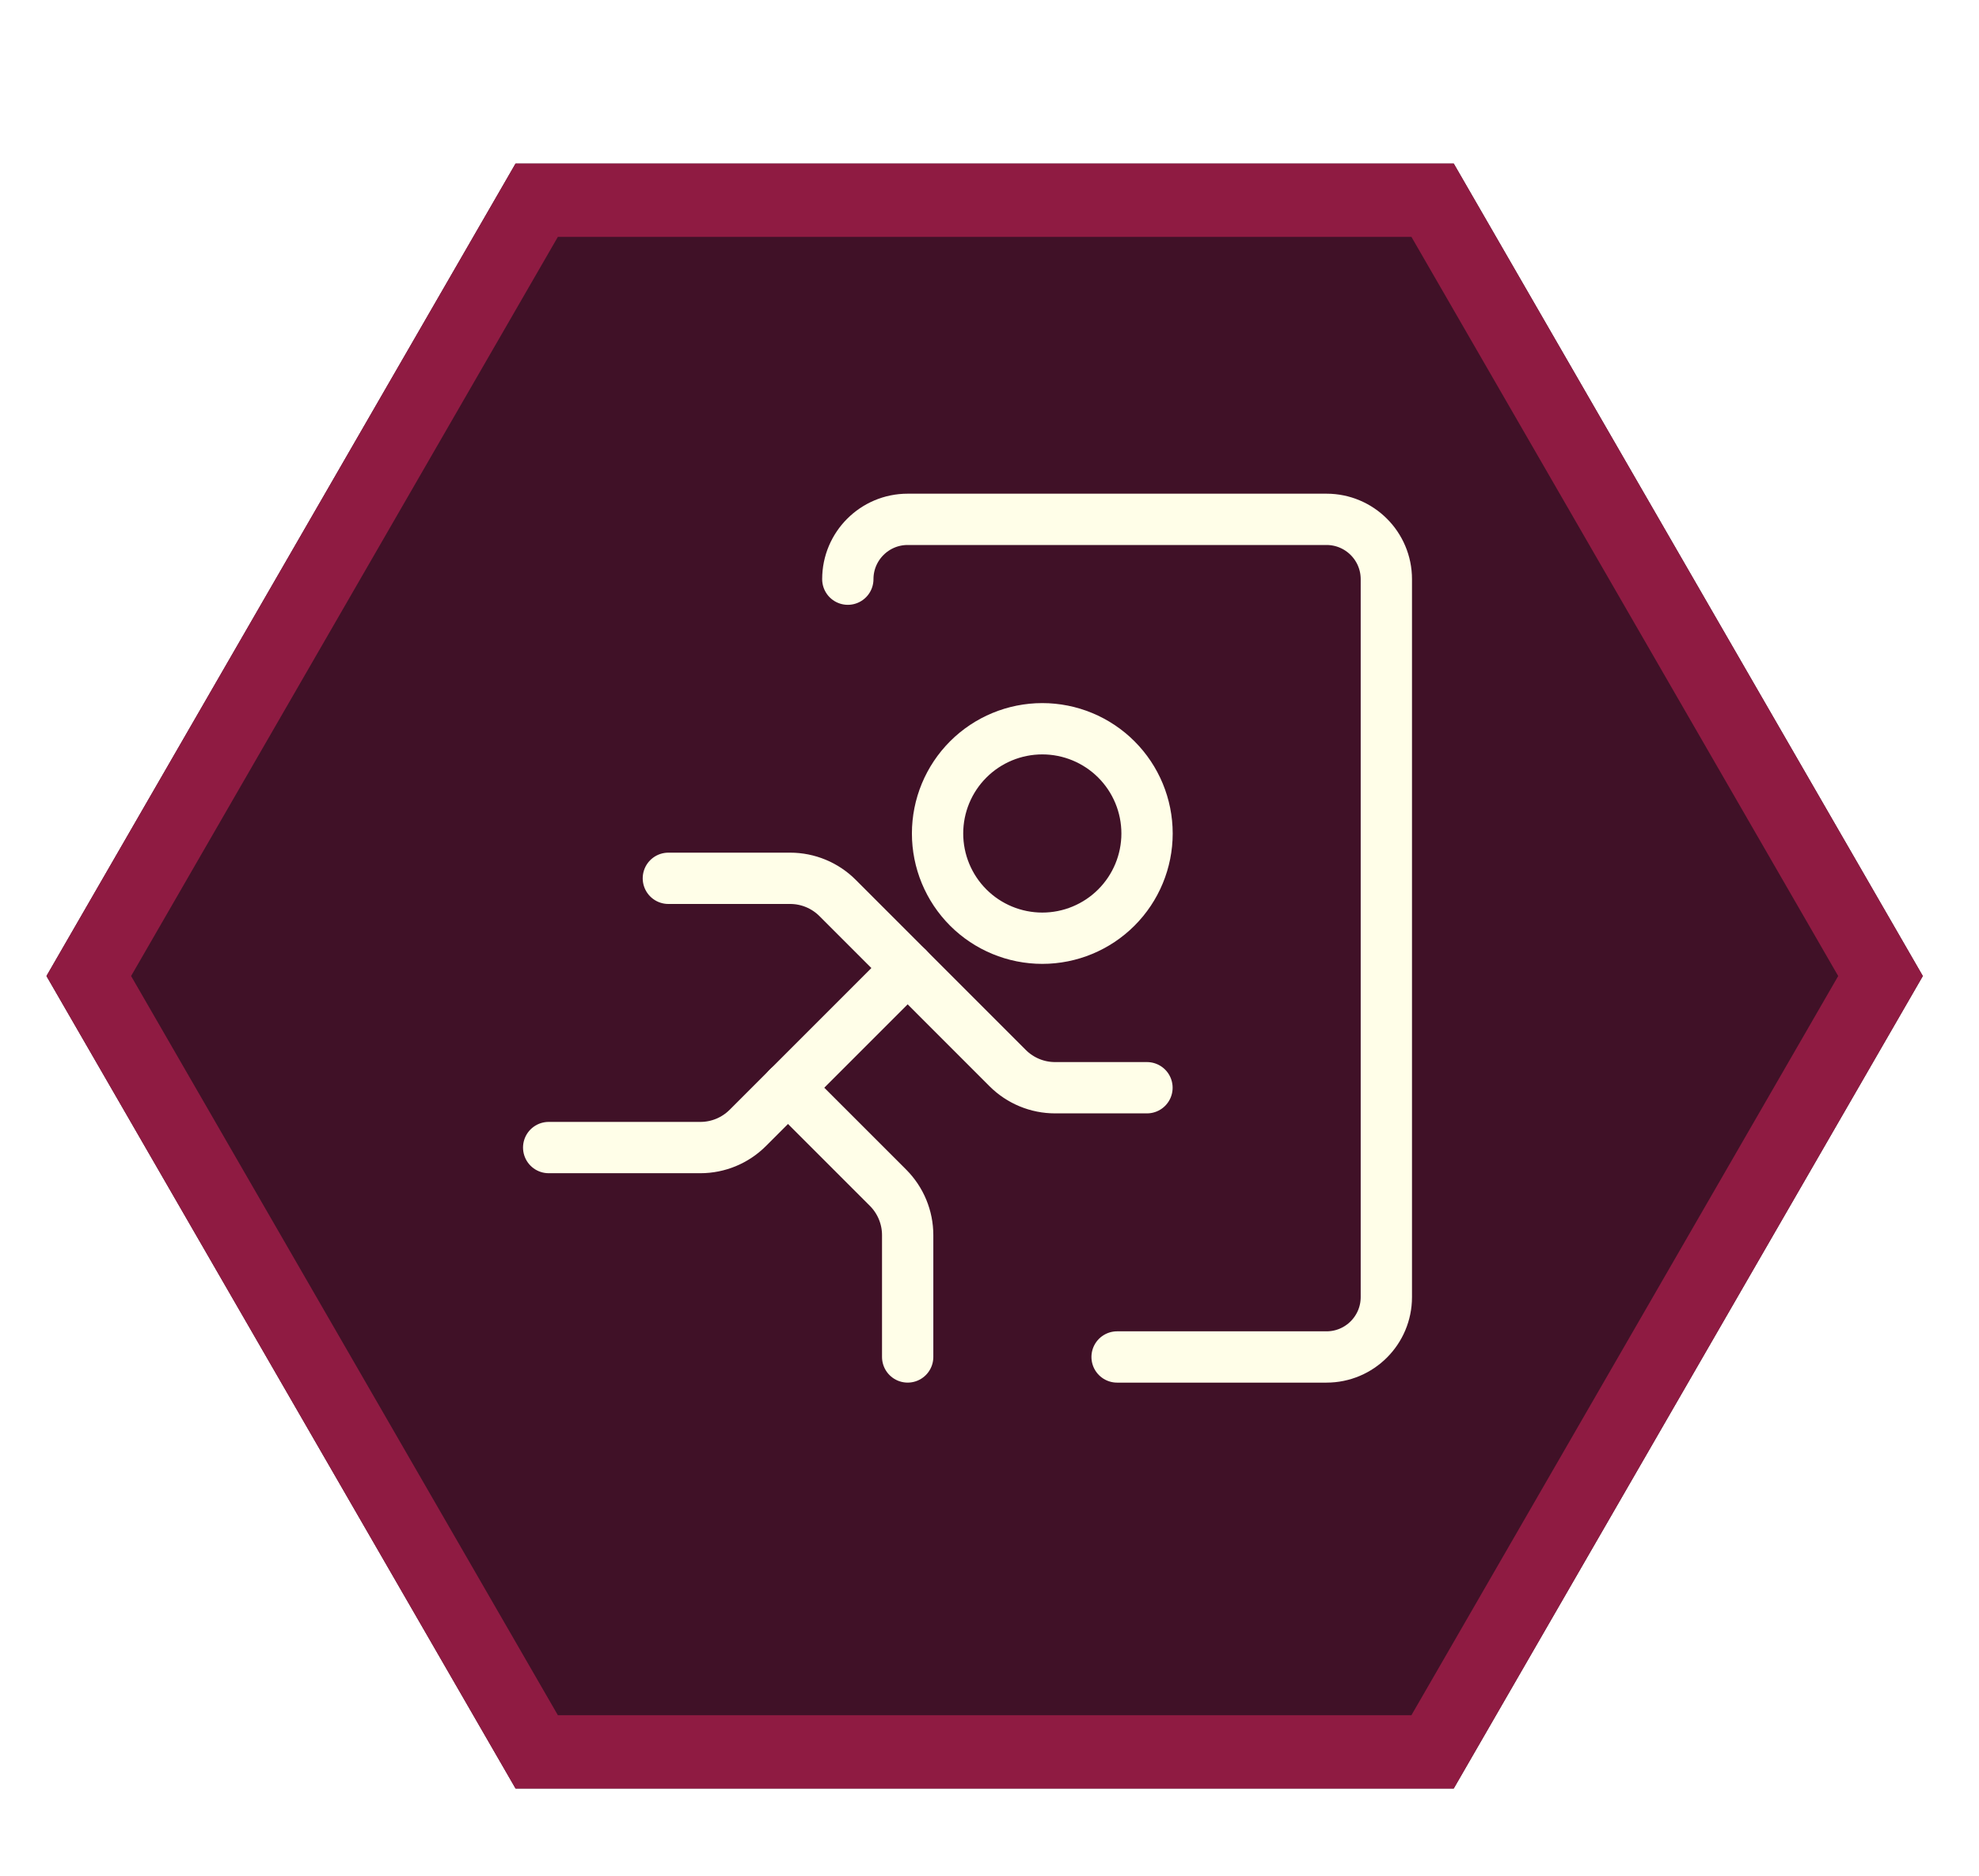 <svg width="135" height="128" viewBox="0 0 135 128" fill="none" xmlns="http://www.w3.org/2000/svg">
<g filter="url(#filter0_d_1189_645)">
<path d="M131.169 63.584L99.169 119.01L35.169 119.01L3.169 63.584L35.169 8.159L99.169 8.159L131.169 63.584Z" fill="#401127"/>
<path d="M97.725 10.659L128.282 63.584L97.725 116.51L36.612 116.51L6.056 63.584L36.612 10.659L97.725 10.659Z" stroke="#8F1B42" stroke-width="5" stroke-miterlimit="1.367" stroke-linecap="round"/>
</g>
<g filter="url(#filter1_d_1189_645)">
<path d="M57.835 39.511C57.835 37.257 59.664 35.429 61.918 35.429H90.489C92.743 35.429 94.571 37.257 94.571 39.511V88.489C94.571 90.743 92.743 92.572 90.489 92.572H76.204" stroke="#FFFEE8" stroke-width="3.5" stroke-linecap="round" stroke-linejoin="round"/>
<path d="M45.593 59.918H53.904C55.116 59.919 56.279 60.4 57.136 61.258L68.743 72.869C69.601 73.725 70.763 74.205 71.975 74.204H78.242M63.957 56.86C63.957 58.755 64.71 60.572 66.049 61.912C67.389 63.252 69.207 64.005 71.102 64.005C72.997 64.005 74.814 63.252 76.154 61.912C77.494 60.572 78.247 58.755 78.247 56.86C78.247 54.965 77.494 53.148 76.154 51.808C74.814 50.468 72.997 49.715 71.102 49.715C69.207 49.715 67.389 50.468 66.049 51.808C64.71 53.148 63.957 54.965 63.957 56.86Z" stroke="#FFFEE8" stroke-width="3.5" stroke-linecap="round" stroke-linejoin="round"/>
<path d="M61.918 66.039L51.01 76.947C50.153 77.804 48.991 78.286 47.778 78.286H37.429" stroke="#FFFEE8" stroke-width="3.5" stroke-linecap="round" stroke-linejoin="round"/>
<path d="M53.753 74.203L60.579 81.028C61.436 81.885 61.918 83.048 61.918 84.26V92.571" stroke="#FFFEE8" stroke-width="3.5" stroke-linecap="round" stroke-linejoin="round"/>
</g>
<defs>
<filter id="filter0_d_1189_645" x="0.169" y="8.159" width="134" height="116.851" filterUnits="userSpaceOnUse" color-interpolation-filters="sRGB">
<feFlood flood-opacity="0" result="BackgroundImageFix"/>
<feColorMatrix in="SourceAlpha" type="matrix" values="0 0 0 0 0 0 0 0 0 0 0 0 0 0 0 0 0 0 127 0" result="hardAlpha"/>
<feOffset dy="3"/>
<feGaussianBlur stdDeviation="1.5"/>
<feComposite in2="hardAlpha" operator="out"/>
<feColorMatrix type="matrix" values="0 0 0 0 0 0 0 0 0 0 0 0 0 0 0 0 0 0 0.25 0"/>
<feBlend mode="normal" in2="BackgroundImageFix" result="effect1_dropShadow_1189_645"/>
<feBlend mode="normal" in="SourceGraphic" in2="effect1_dropShadow_1189_645" result="shape"/>
</filter>
<filter id="filter1_d_1189_645" x="19" y="17" width="94" height="94" filterUnits="userSpaceOnUse" color-interpolation-filters="sRGB">
<feFlood flood-opacity="0" result="BackgroundImageFix"/>
<feColorMatrix in="SourceAlpha" type="matrix" values="0 0 0 0 0 0 0 0 0 0 0 0 0 0 0 0 0 0 127 0" result="hardAlpha"/>
<feOffset/>
<feGaussianBlur stdDeviation="7.5"/>
<feColorMatrix type="matrix" values="0 0 0 0 1 0 0 0 0 0.996 0 0 0 0 0.91 0 0 0 0.5 0"/>
<feBlend mode="normal" in2="BackgroundImageFix" result="effect1_dropShadow_1189_645"/>
<feBlend mode="normal" in="SourceGraphic" in2="effect1_dropShadow_1189_645" result="shape"/>
</filter>
</defs>
</svg>
